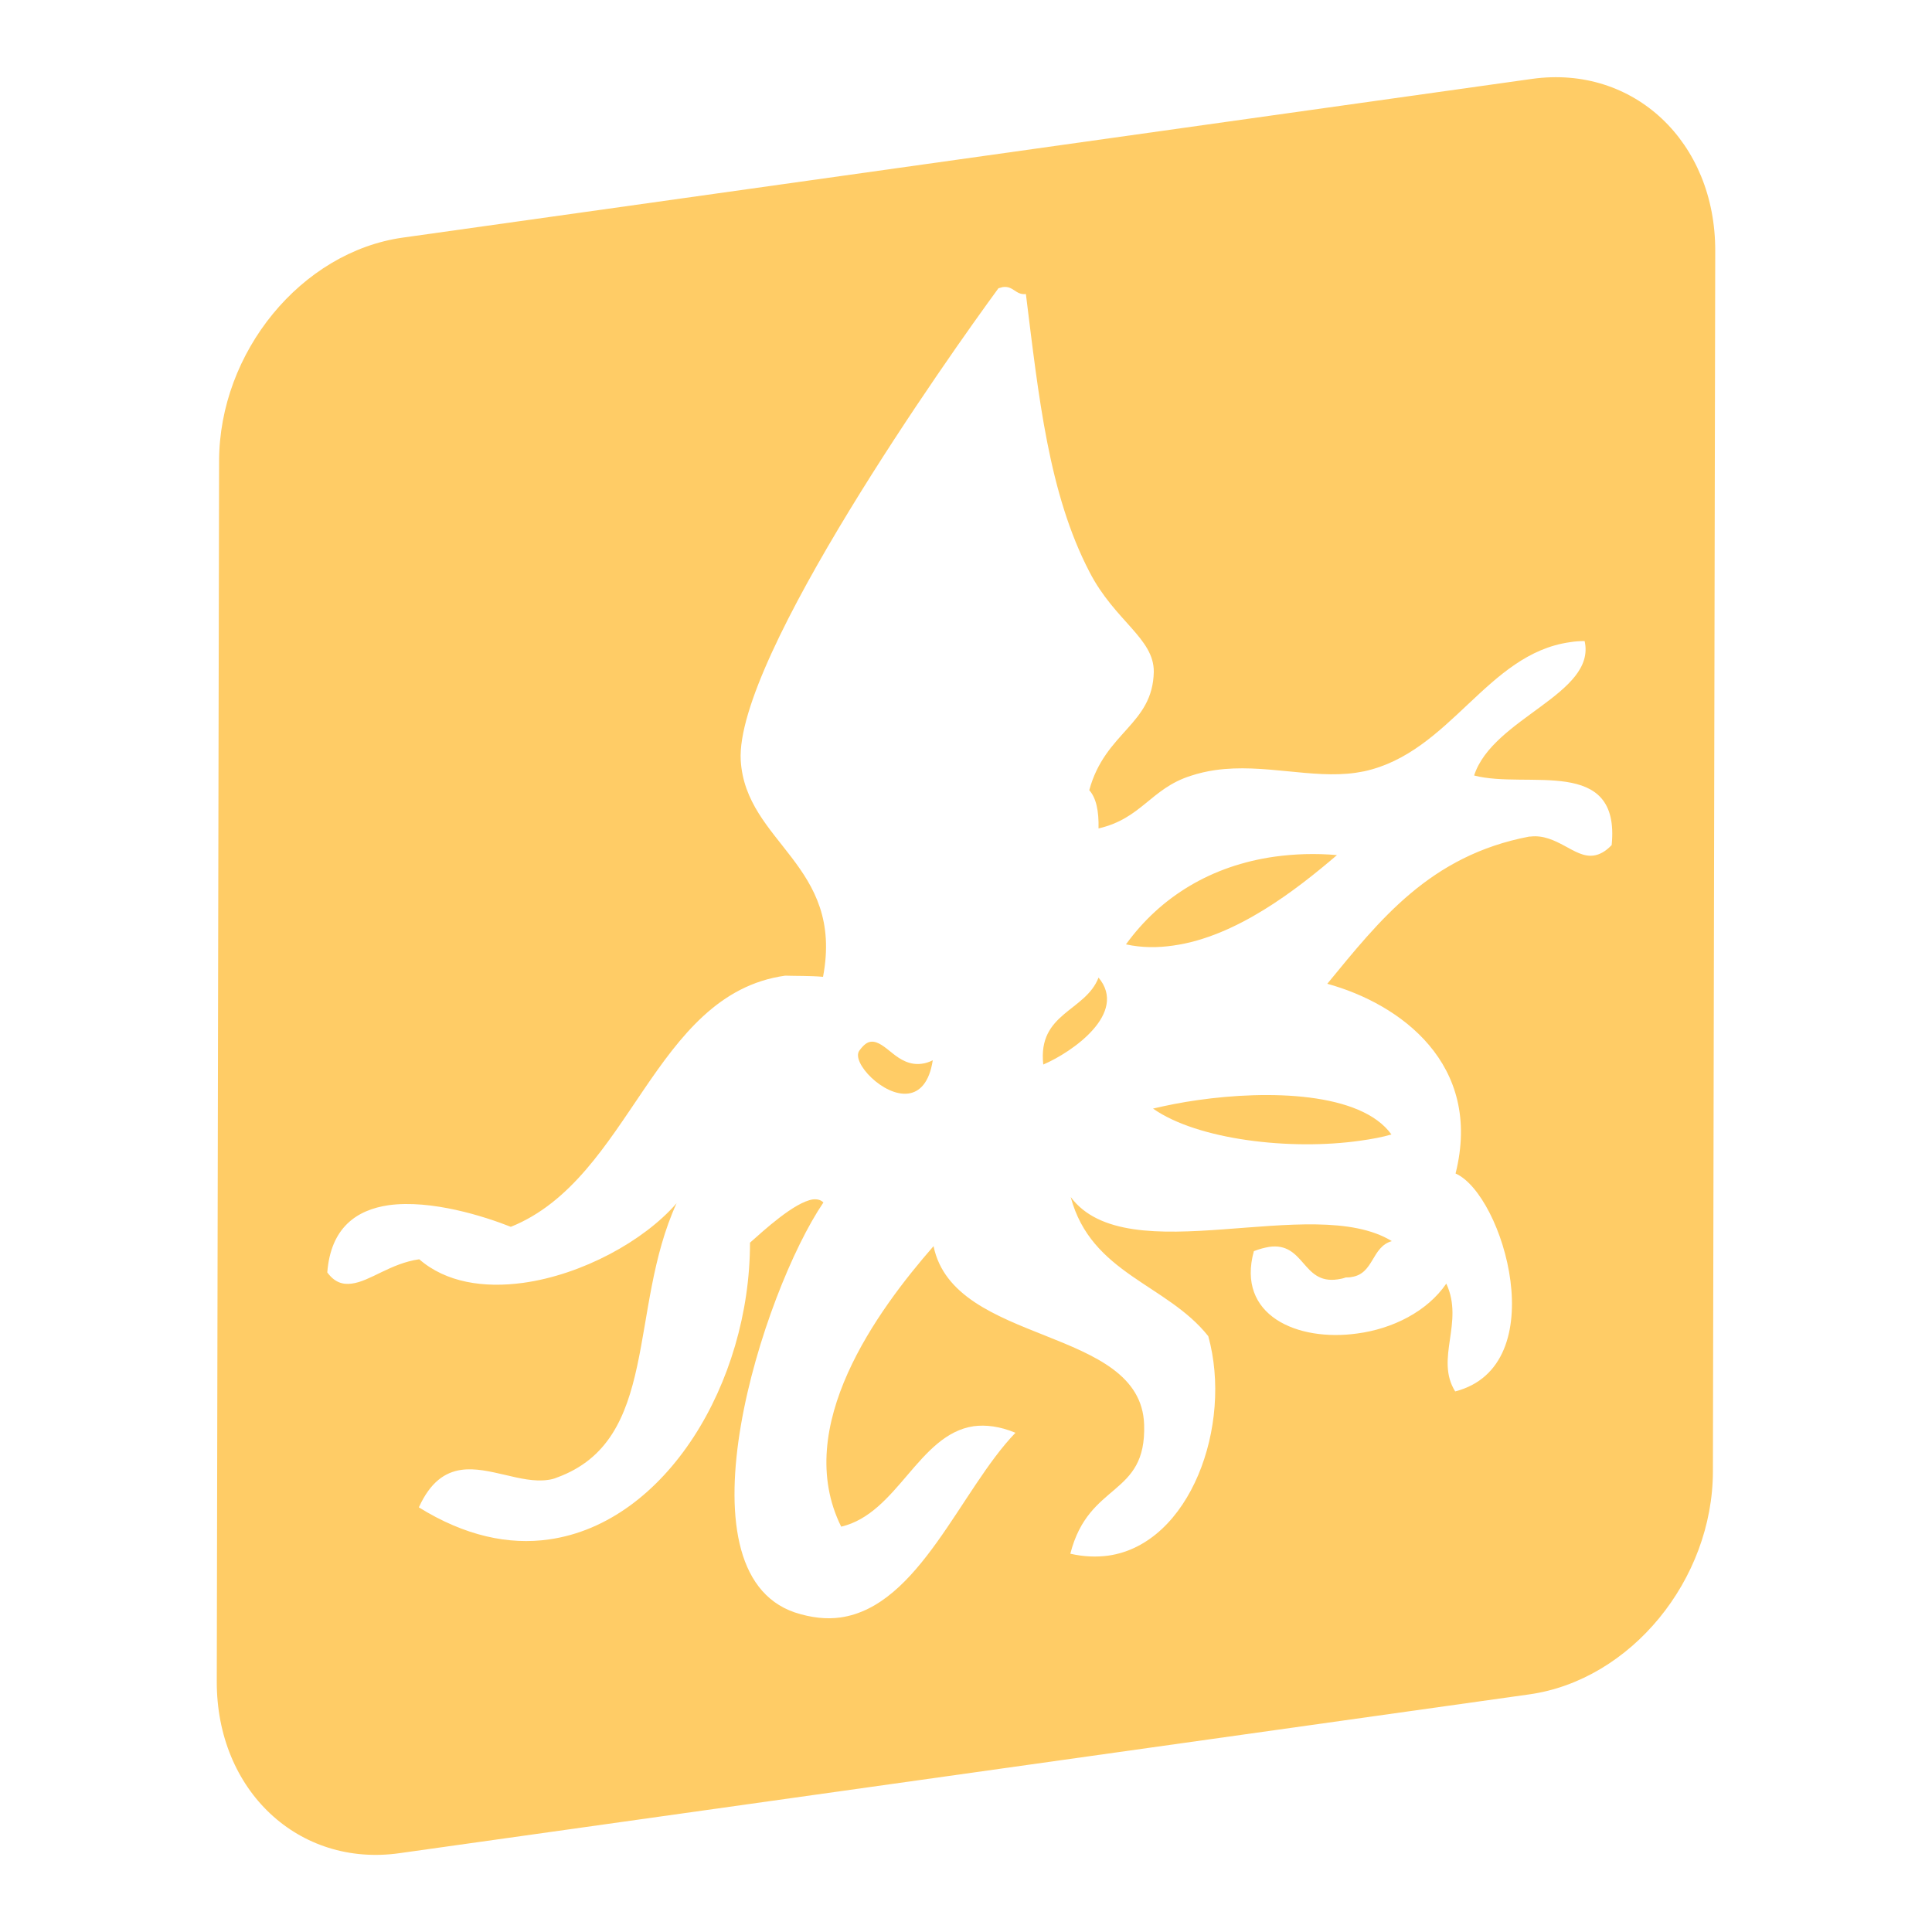 <?xml version="1.0" encoding="utf-8"?>
<!-- Generator: Adobe Illustrator 19.0.0, SVG Export Plug-In . SVG Version: 6.00 Build 0)  -->
<svg version="1.1" id="Layer_1" xmlns="http://www.w3.org/2000/svg" xmlns:xlink="http://www.w3.org/1999/xlink" x="0px" y="0px"
	 viewBox="0 0 500 500" style="enable-background:new 0 0 500 500;" xml:space="preserve">
<style type="text/css">
	.st0{enable-background:new    ;}
	.st1{fill:#FFCC66;}
</style>
<g>
	<g class="st0">
		<g>
			<path class="st1" d="M329.9,221.7c-16.4,2.3-29.6,10.4-38.5,22.7c4.1,0.9,8.2,0.9,12.3,0.3c16.3-2.3,31.9-14.5,42.3-23.4
				C340.4,220.8,335,221,329.9,221.7 M284.3,253c-3.4,8.8-15.8,9.1-14.3,22.5C277.5,272.3,292,262.2,284.3,253 M225.4,269.6
				c-1,0.1-1.9,0.8-3,2.3c-2.2,3,6.3,12,12.7,11.1c2.9-0.4,5.4-2.8,6.3-8.6c-1,0.5-2,0.8-2.9,0.9c-3.1,0.4-5.5-1.1-7.5-2.7
				C229,271,227.2,269.4,225.4,269.6 M310,284.7c-4.3,0.6-8.2,1.4-11.6,2.2c11.5,8.1,35.7,10.9,53.7,8.3c2.9-0.4,5.6-0.9,8-1.6
				C352.2,282.6,328.2,282.1,310,284.7 M213,252.8c5.5-29-20-34.6-21.3-56c-1.5-26.5,54.2-105.2,66.7-122.2c0.4-0.1,0.8-0.2,1.1-0.3
				c2.8-0.4,3.3,2.1,6,1.8c3.3,26.5,5.9,51.7,16.5,72c6.5,12.6,16.7,17.1,16.6,25.8c-0.3,13.7-12.6,15.5-16.7,30.6
				c1.8,2,2.5,5.4,2.4,9.9c11.2-2.6,13.5-10.3,23.8-13.6c2.1-0.7,4.3-1.2,6.4-1.5c6.3-0.9,12.6-0.3,18.7,0.3
				c6.1,0.6,12,1.2,17.6,0.4c0.8-0.1,1.6-0.3,2.3-0.4c22.3-4.9,31.7-30.4,53.2-33.4c1.2-0.2,2.5-0.3,3.8-0.3
				c3.1,13.7-23.8,19.9-28.6,34.8c13.8,3.6,37.9-5.2,35.6,18c-1.6,1.7-3.2,2.5-4.6,2.7c-2.6,0.4-5-1.1-7.6-2.5
				c-2.6-1.4-5.5-2.8-8.8-2.4c-0.1,0-0.2,0-0.3,0c-25.8,4.9-38.8,21.7-52.3,38.1c18.9,5.2,40.3,20.8,33.2,49.1
				c12.4,5.5,25.5,49.8-0.1,56.4c-5.3-8.5,2.4-17.8-2.3-27.9c-5,7.3-14,11.7-23,12.9c-15.6,2.2-31.4-4.7-26.8-21.3
				c1.5-0.6,2.8-0.9,3.9-1.1c4.6-0.7,6.8,1.8,8.9,4.2c2.1,2.4,4.2,4.9,8.9,4.2c0.6-0.1,1.3-0.2,2.1-0.5c0.5,0,1,0,1.4-0.1
				c5.9-0.8,5.2-7.8,10.5-9.3c-20.5-12.6-68.4,8.3-83.1-11.4c5.3,19.9,24.9,22.5,35.6,36c6.4,23.1-4.7,53.8-25.9,56.8
				c-3.1,0.4-6.3,0.3-9.8-0.5c4.8-18.8,19.7-14.6,19.1-33.4c-0.8-25.6-49.2-20.4-54.5-46.2c-14.5,16.6-36.7,46.8-23.9,72.6
				c14.6-3.4,20-23.9,34.3-26c3.1-0.4,6.7,0,10.8,1.7c-14.2,14.7-24.9,44.9-45.3,47.8c-3.6,0.5-7.5,0.1-11.8-1.3
				c-31.4-10.7-8.3-83,7.4-106.1c-0.7-0.7-1.6-0.9-2.7-0.8c-4.8,0.7-12.8,8.1-16.3,11.2c0,36.2-21.7,72.5-52,76.8
				c-10.4,1.5-21.8-0.9-33.7-8.3c3-6.6,6.8-9.1,11-9.7c3.6-0.5,7.4,0.4,11.3,1.3c3.8,0.9,7.6,1.8,11.1,1.3c0.8-0.1,1.6-0.3,2.3-0.6
				c26.7-9.7,18.4-43.5,31-71c-8.5,9.8-24.5,18.5-39.7,20.6c-10.2,1.4-20-0.1-26.9-6.1c-3.6,0.5-6.8,1.9-9.7,3.3
				c-2.9,1.4-5.4,2.7-7.8,3c-2.3,0.3-4.4-0.3-6.3-2.9c0.9-11.6,7.6-16.2,15.9-17.4c11-1.5,24.8,2.9,31.6,5.6
				c31.1-12.5,36.8-60.2,71-65C206.2,252.6,209.5,252.5,213,252.8 M396.6,20.4L104.2,61.5C78,65.2,56.7,91.1,56.7,119.4l-0.6,315.7
				c-0.1,28.3,21.2,48.2,47.3,44.5l292.4-41.1c26.2-3.7,47.5-29.6,47.5-57.8l0.6-315.7C444,36.7,422.8,16.8,396.6,20.4"/>
		</g>
	</g>
</g>
</svg>
